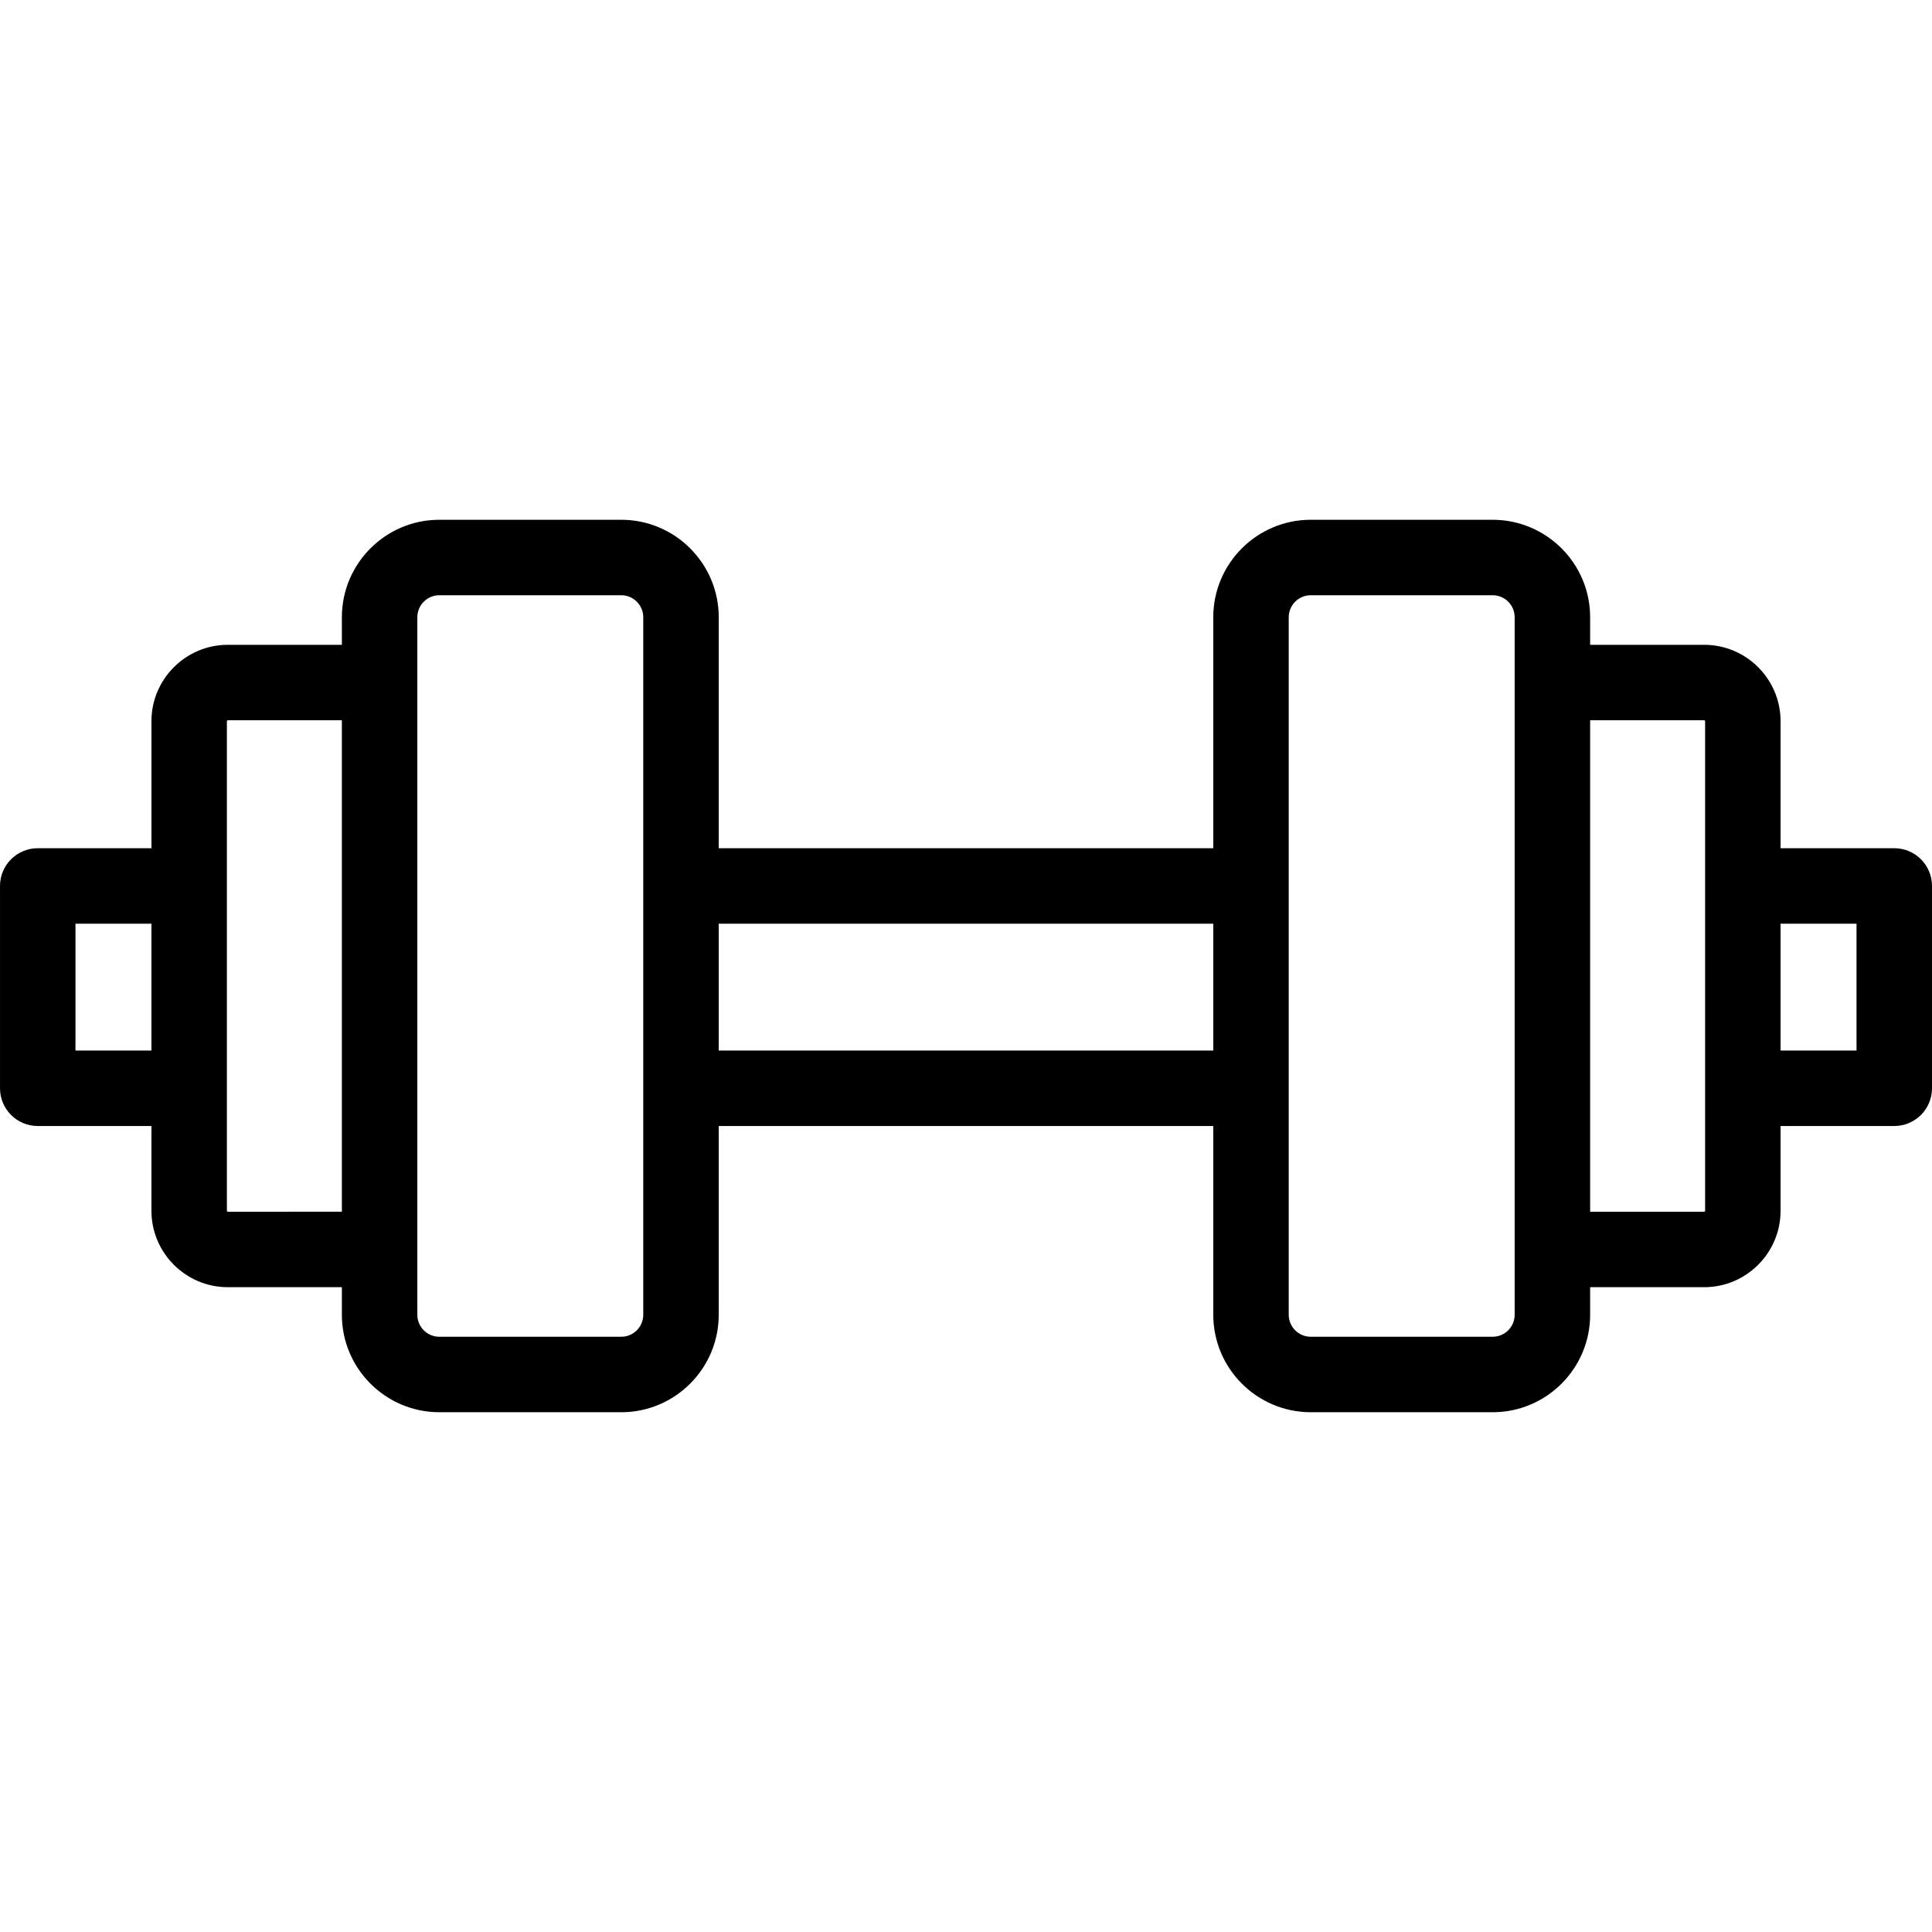 <svg id="Capa_1" enable-background="new 0 0 512 512" height="512" viewBox="0 0 512 512" width="512" xmlns="http://www.w3.org/2000/svg"><path d="m502 224.787h-30.13v-33.653c0-11.168-9.085-20.254-20.253-20.254h-30.215v-7.306c0-14.242-11.587-25.829-25.83-25.829h-48.213c-14.243 0-25.83 11.587-25.83 25.829v61.213h-131.058v-61.213c0-14.242-11.587-25.829-25.83-25.829h-48.213c-14.243 0-25.83 11.587-25.83 25.829v7.306h-30.214c-11.168 0-20.253 9.086-20.253 20.254v33.653h-30.131c-5.523 0-10 4.478-10 10v53.617c0 5.522 4.477 10 10 10h30.13v22.462c0 11.168 9.085 20.254 20.253 20.254h30.215v7.306c0 14.242 11.587 25.829 25.83 25.829h48.213c14.243 0 25.83-11.587 25.83-25.829v-50.021h131.059v50.021c0 14.242 11.587 25.829 25.83 25.829h48.213c14.243 0 25.83-11.587 25.83-25.829v-7.306h30.215c11.168 0 20.253-9.086 20.253-20.254v-22.462h30.129c5.523 0 10-4.478 10-10v-53.617c0-5.522-4.477-10-10-10zm-482 53.617v-33.617h20.13v33.617zm40.384 42.716c-.14 0-.253-.114-.253-.254v-129.732c0-.14.114-.254.253-.254h30.215v130.24zm110.087 27.306c0 3.214-2.615 5.829-5.83 5.829h-48.213c-3.214 0-5.83-2.615-5.83-5.829v-184.852c0-3.214 2.615-5.829 5.83-5.829h48.213c3.214 0 5.83 2.615 5.83 5.829zm20-70.022v-33.617h131.059v33.617zm210.93 70.022c0 3.214-2.615 5.829-5.83 5.829h-48.213c-3.214 0-5.83-2.615-5.83-5.829v-184.852c0-3.214 2.615-5.829 5.83-5.829h48.213c3.214 0 5.83 2.615 5.83 5.829zm50.469-27.56c0 .14-.114.254-.253.254h-30.215v-130.24h30.215c.14 0 .253.114.253.254zm40.13-42.462h-20.13v-33.617h20.13z"/></svg>